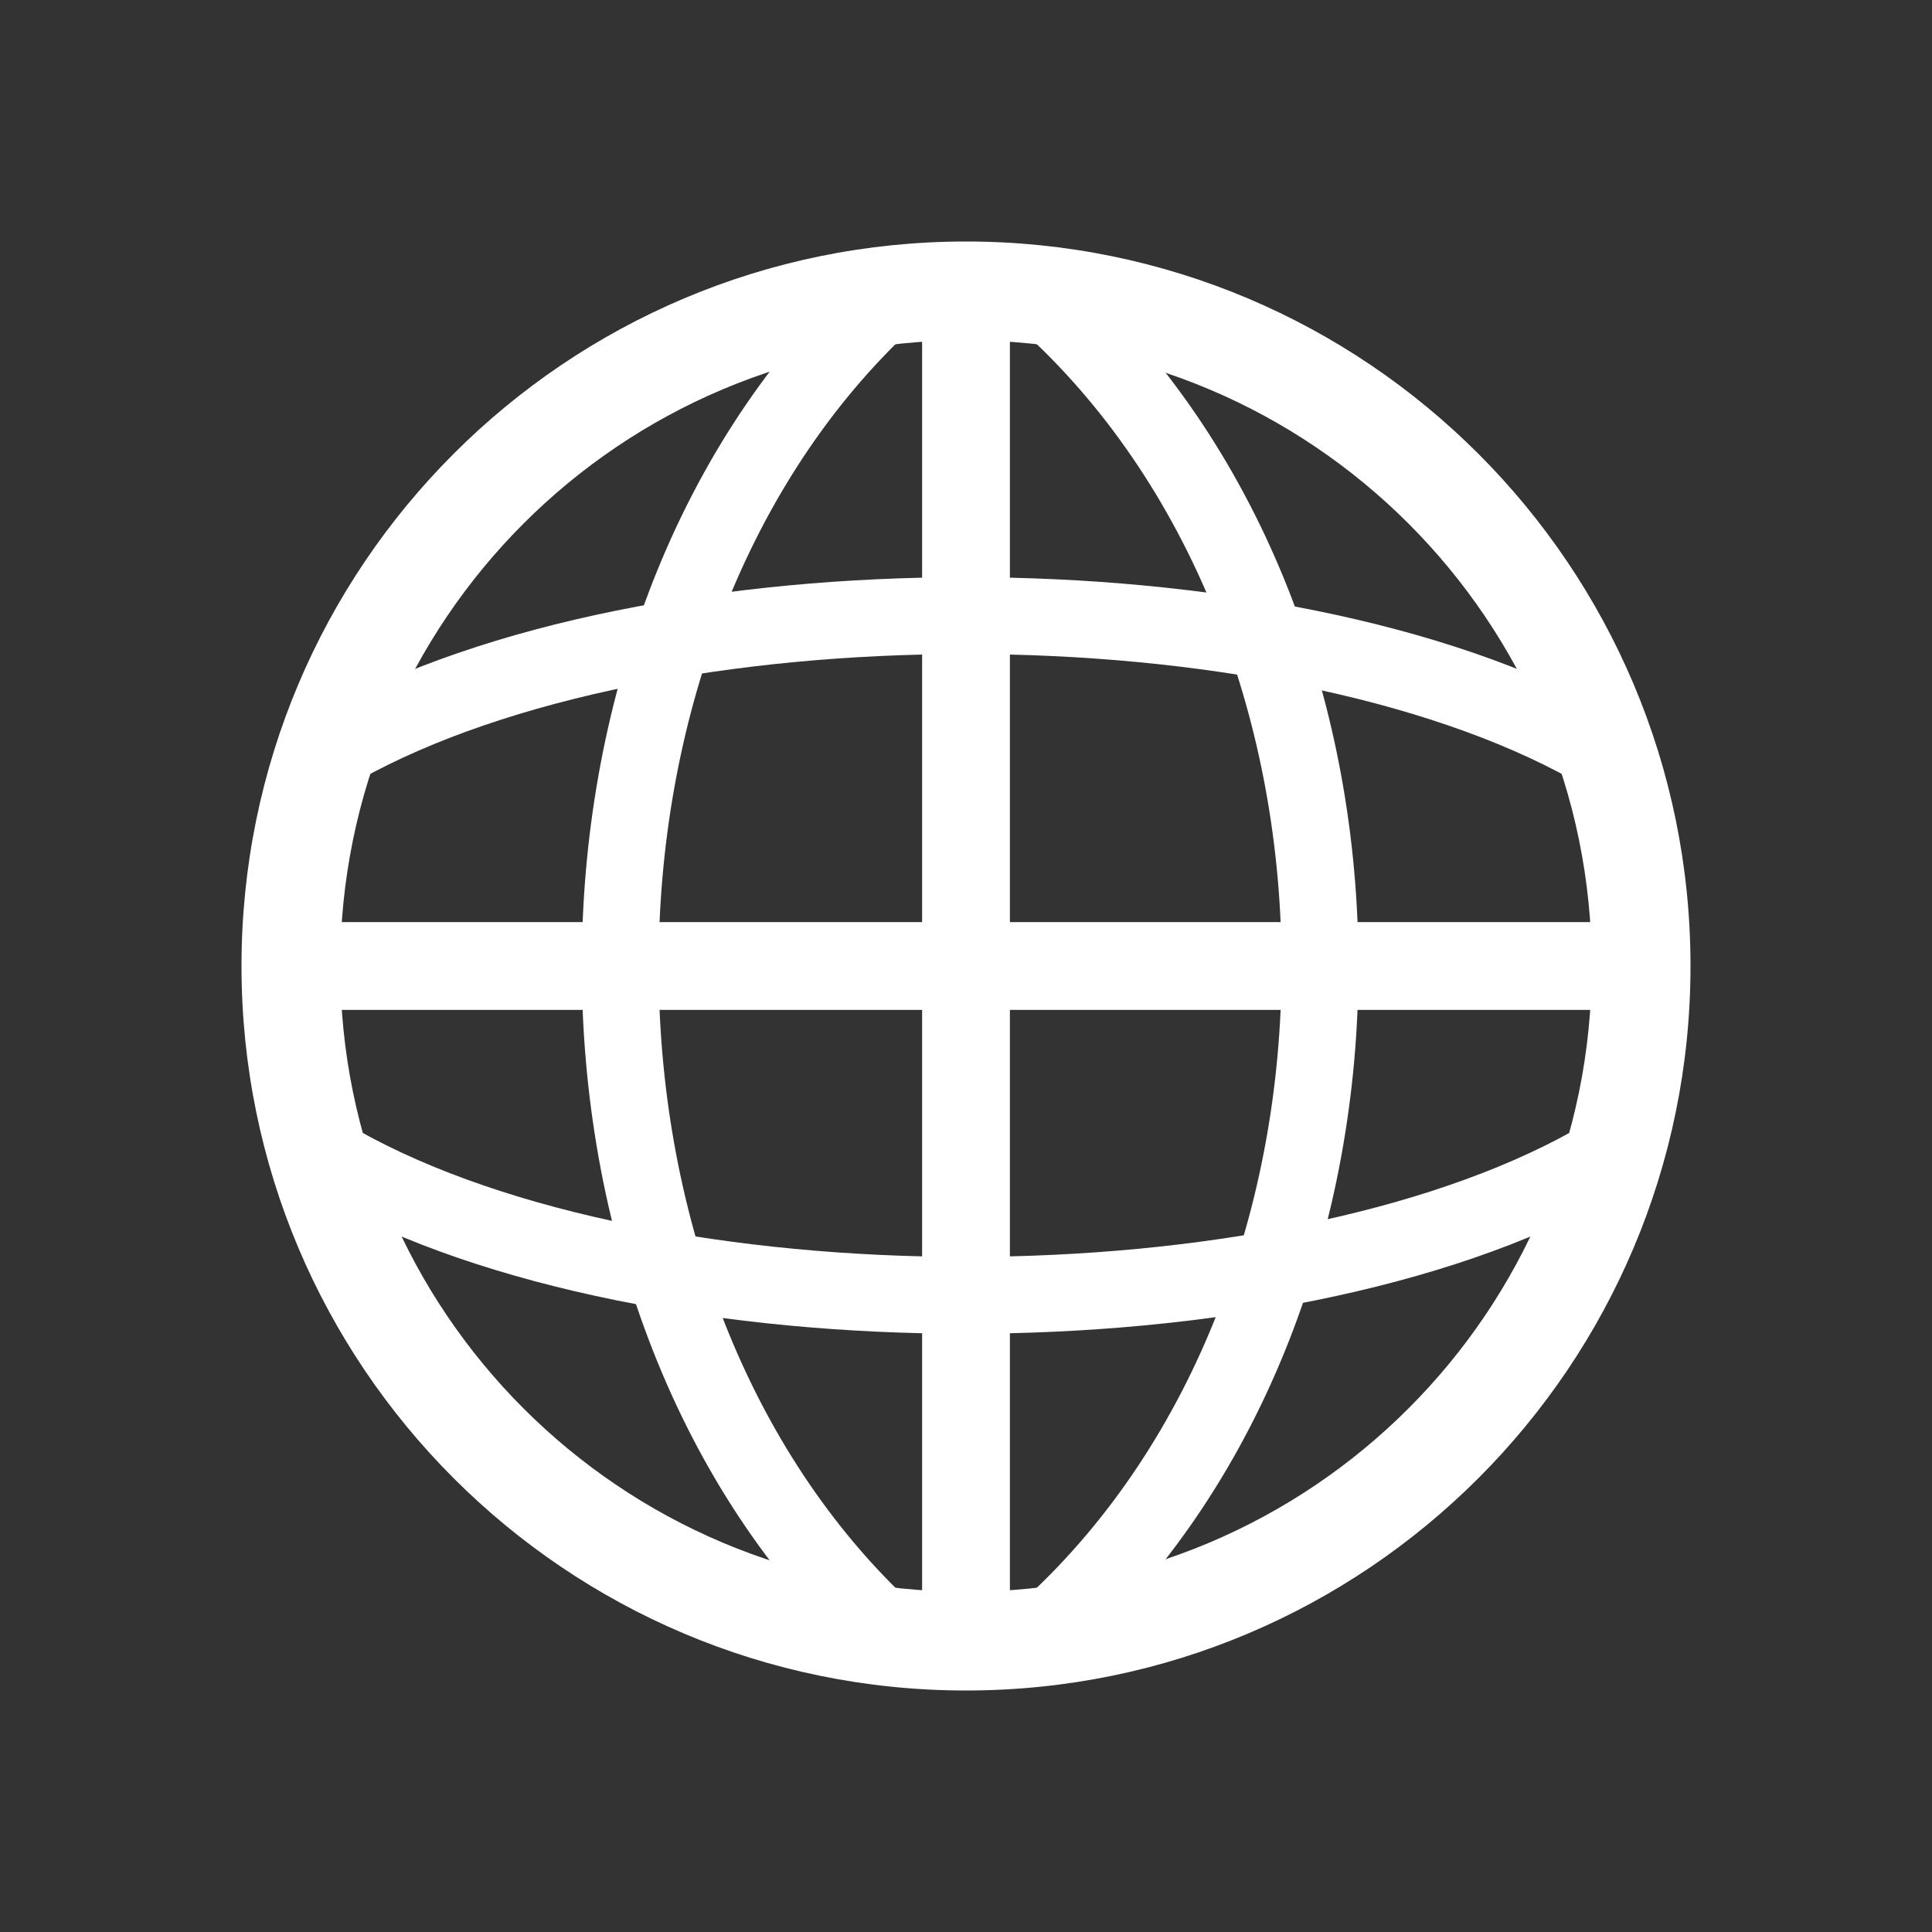 <svg width="32" height="32" viewBox="0 0 32 32" fill="none" xmlns="http://www.w3.org/2000/svg">
<rect x="0" y="0" width="32" height="32" fill="#333333" stroke="none"/>
<path fill-rule="evenodd" clip-rule="evenodd" d="M16 5.636C10.276 5.636 5.636 10.276 5.636 16C5.636 21.724 10.276 26.364 16 26.364C21.724 26.364 26.364 21.724 26.364 16C26.364 10.276 21.724 5.636 16 5.636ZM4 16C4 9.373 9.373 4 16 4C22.627 4 28 9.373 28 16C28 22.627 22.627 28 16 28C9.373 28 4 22.627 4 16Z" fill="#fff"/>
<path fill-rule="evenodd" clip-rule="evenodd" d="M26.909 16.727H5.091V15.273H26.909V16.727Z" fill="#fff"/>
<path fill-rule="evenodd" clip-rule="evenodd" d="M15.273 26.909V5.091H16.727V26.909H15.273ZM21.227 16C21.227 12.05 19.807 8.141 17.021 5.557L17.887 4.624C20.981 7.495 22.5 11.769 22.5 16C22.5 20.231 20.981 24.505 17.887 27.376L17.021 26.442C19.807 23.858 21.227 19.95 21.227 16ZM9.636 16C9.636 11.775 11.105 7.503 14.105 4.631L14.985 5.551C12.288 8.133 10.909 12.043 10.909 16C10.909 19.956 12.288 23.867 14.985 26.449L14.105 27.369C11.105 24.497 9.636 20.225 9.636 16Z" fill="#fff"/>
<path fill-rule="evenodd" clip-rule="evenodd" d="M16 9.56C19.944 9.56 23.955 10.289 26.674 11.808C26.981 11.979 27.09 12.367 26.919 12.674C26.748 12.981 26.36 13.091 26.053 12.919C23.599 11.548 19.833 10.833 16 10.833C12.167 10.833 8.401 11.548 5.947 12.919C5.64 13.091 5.252 12.981 5.081 12.674C4.909 12.367 5.019 11.979 5.326 11.808C8.045 10.289 12.056 9.56 16 9.56ZM16 22.091C19.944 22.091 23.955 21.361 26.674 19.843C26.981 19.671 27.09 19.284 26.919 18.977C26.748 18.67 26.36 18.56 26.053 18.732C23.599 20.103 19.833 20.818 16 20.818C12.167 20.818 8.401 20.103 5.947 18.732C5.64 18.56 5.252 18.67 5.081 18.977C4.909 19.284 5.019 19.671 5.326 19.843C8.045 21.361 12.056 22.091 16 22.091Z" fill="#fff"/>
</svg>
